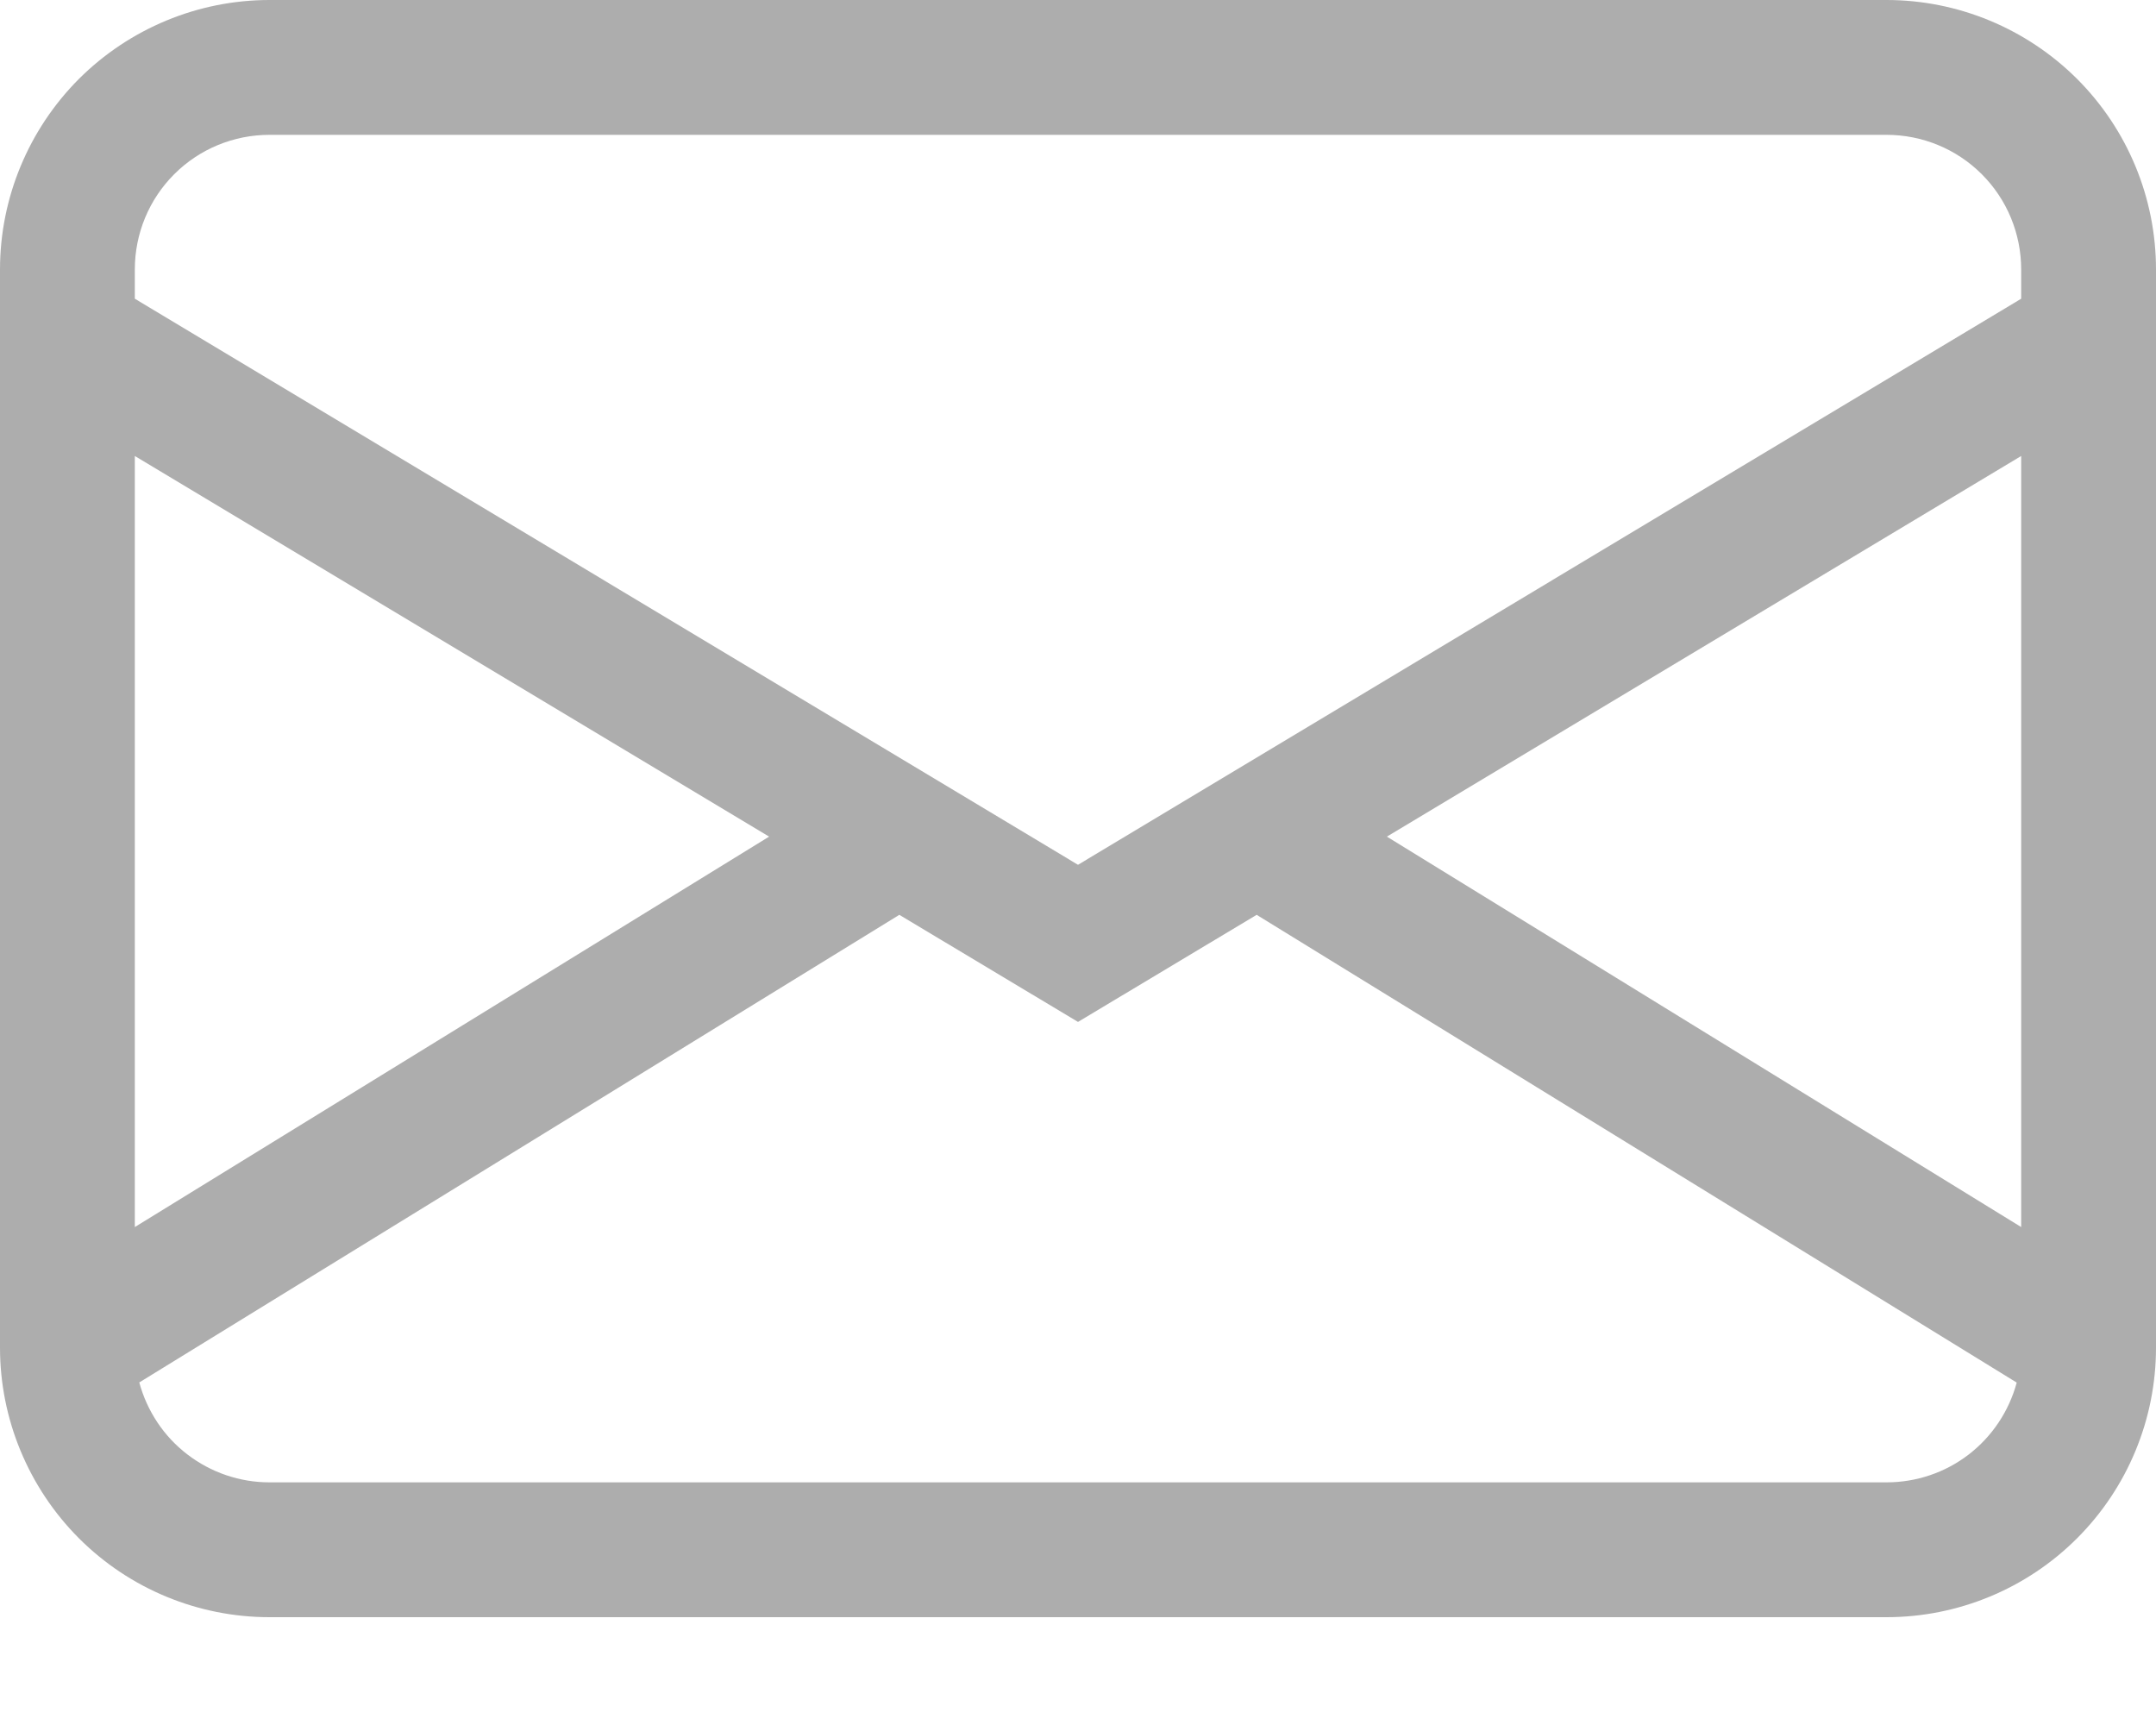 <svg width="15" height="12" viewBox="0 0 15 12" fill="none" xmlns="http://www.w3.org/2000/svg">
<path id="Vector" d="M0 1.875C0 1.378 0.198 0.901 0.549 0.549C0.901 0.198 1.378 0 1.875 0H13.125C13.622 0 14.099 0.198 14.451 0.549C14.803 0.901 15 1.378 15 1.875V9.375C15 9.872 14.803 10.349 14.451 10.701C14.099 11.053 13.622 11.25 13.125 11.25H1.875C1.378 11.25 0.901 11.053 0.549 10.701C0.198 10.349 0 9.872 0 9.375V1.875ZM1.875 0.938C1.626 0.938 1.388 1.036 1.212 1.212C1.036 1.388 0.938 1.626 0.938 1.875V2.078L7.5 6.016L14.062 2.078V1.875C14.062 1.626 13.964 1.388 13.788 1.212C13.612 1.036 13.374 0.938 13.125 0.938H1.875ZM14.062 3.172L9.649 5.82L14.062 8.536V3.172ZM14.031 9.618L8.743 6.364L7.5 7.109L6.257 6.364L0.969 9.617C1.023 9.816 1.14 9.993 1.304 10.118C1.468 10.244 1.669 10.312 1.875 10.312H13.125C13.331 10.312 13.532 10.245 13.696 10.119C13.86 9.993 13.977 9.817 14.031 9.618ZM0.938 8.536L5.351 5.82L0.938 3.172V8.536Z" fill="#ADADAD"/>
</svg>
